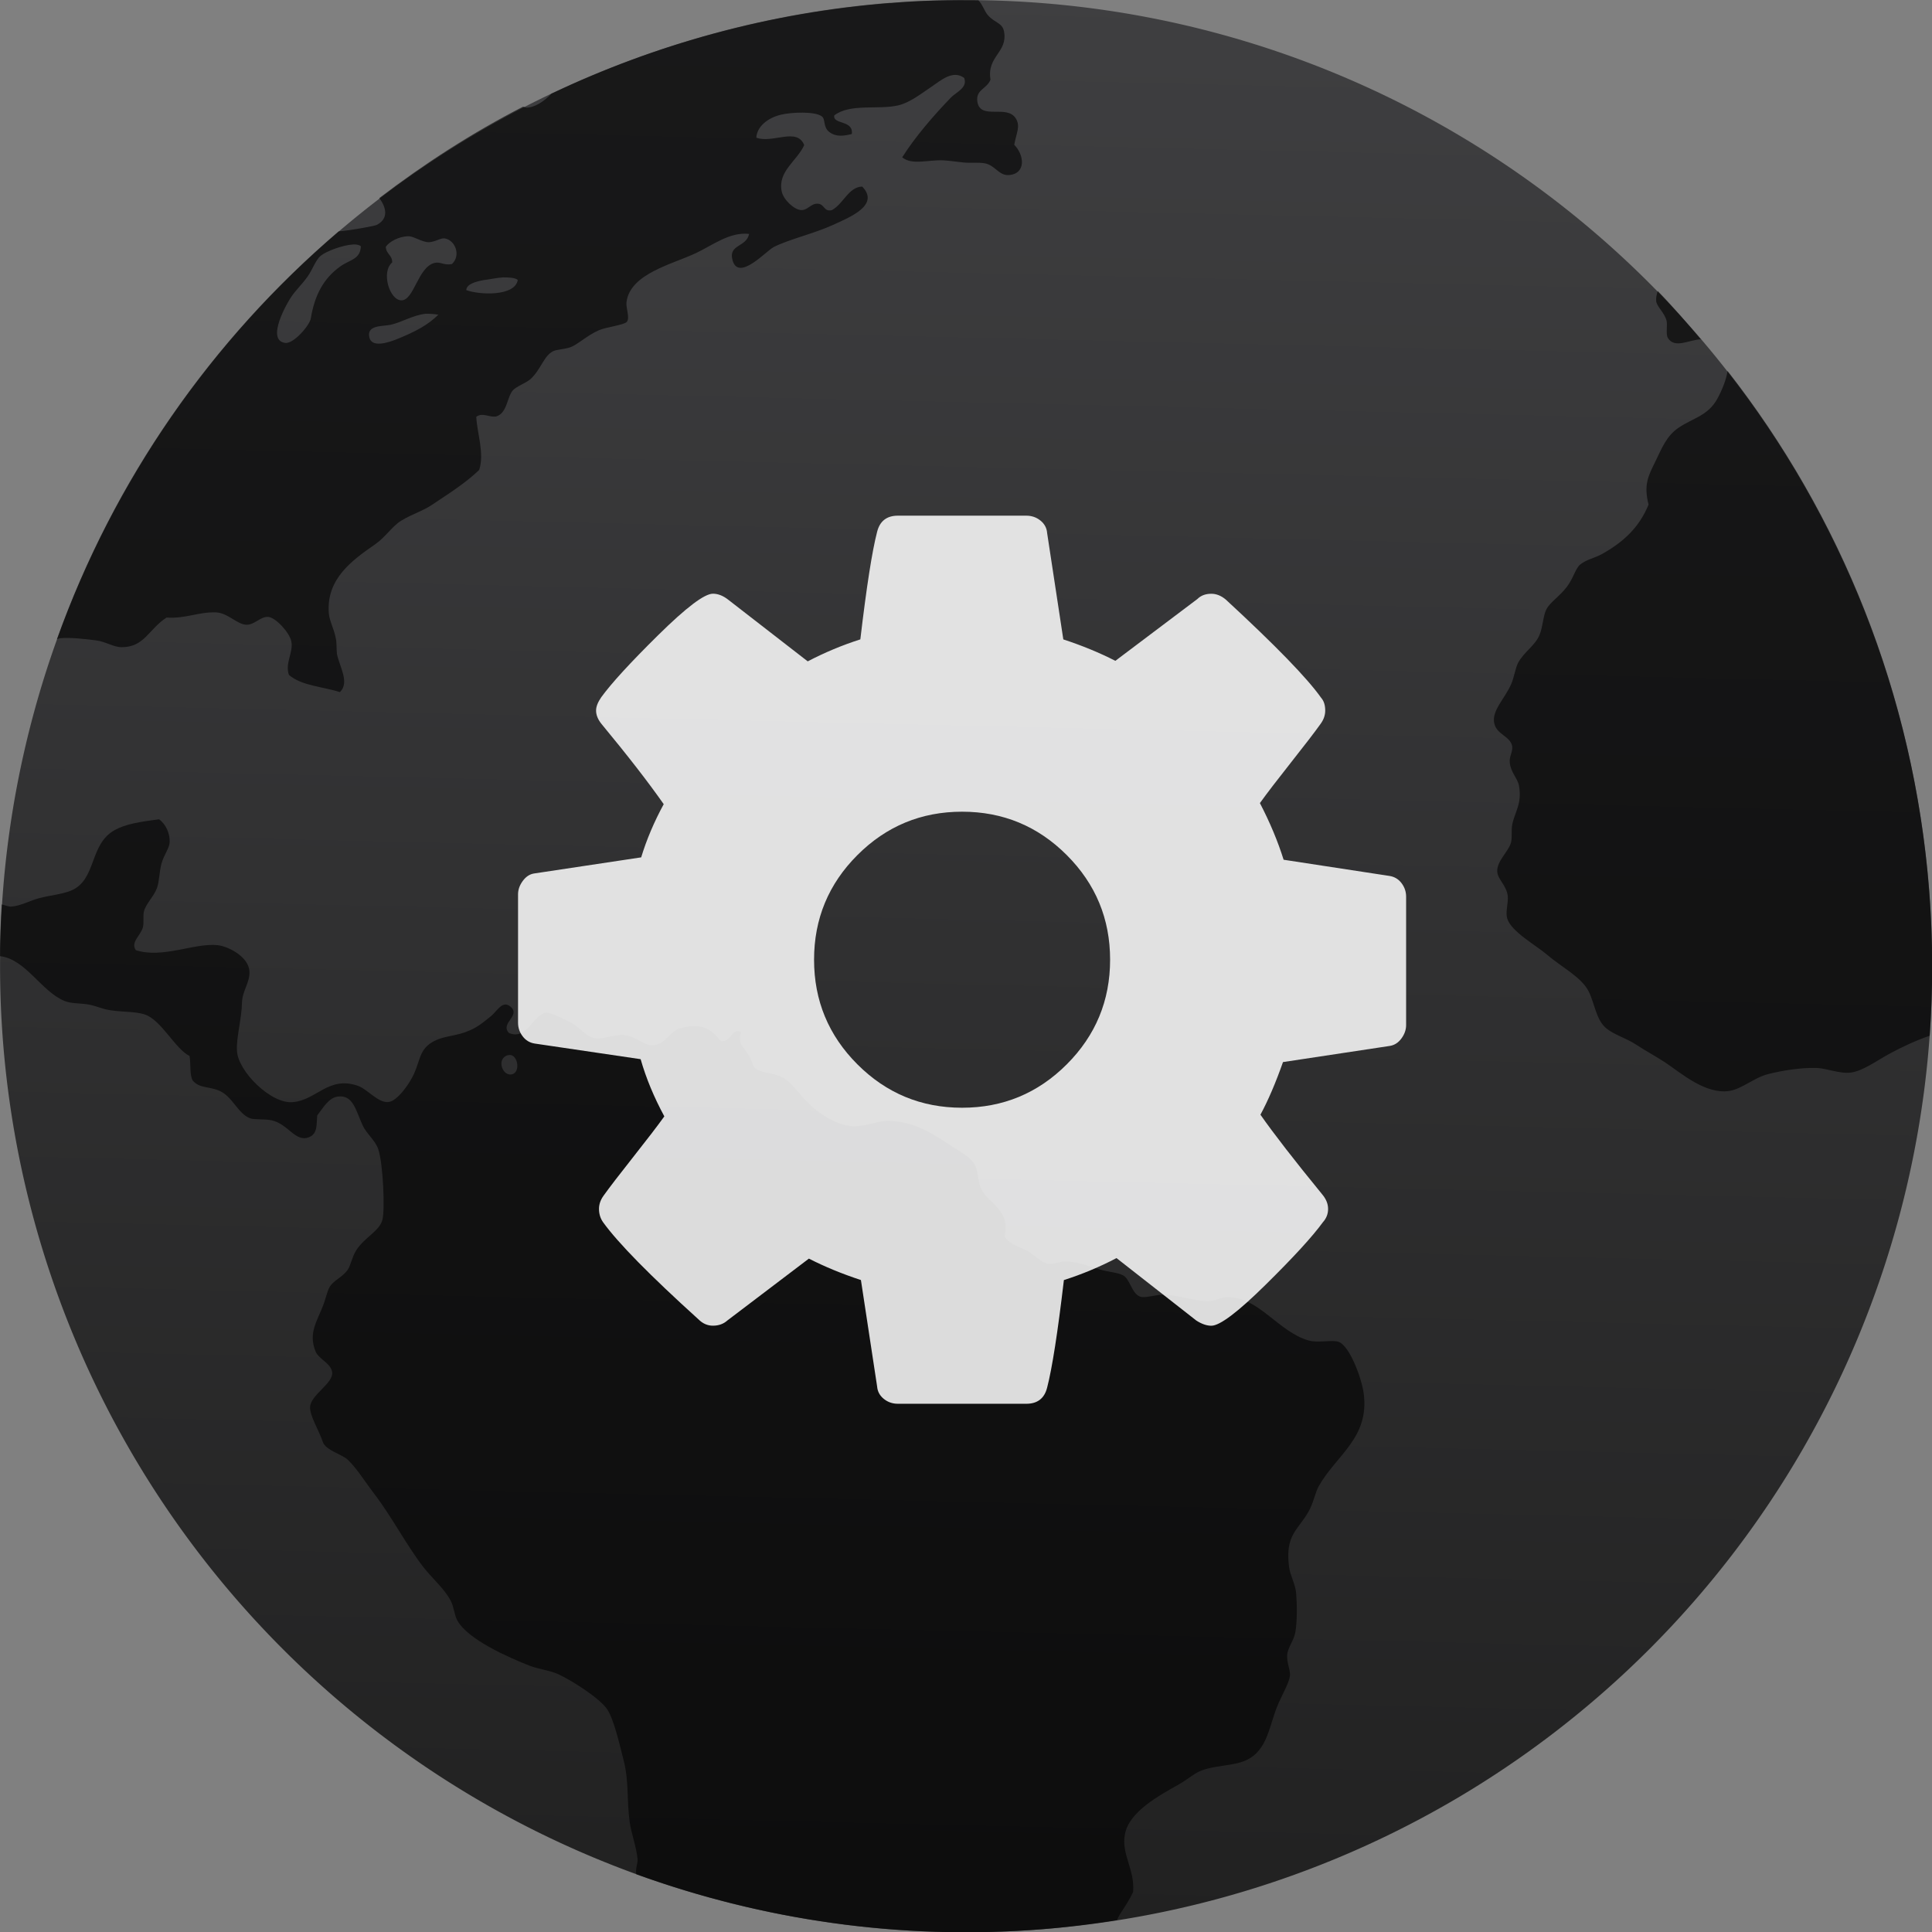 <svg xmlns="http://www.w3.org/2000/svg" viewBox="0 0 48 48"><rect x="0" y="0" width="48" height="48" fill="#808080" stroke="none"/><defs><linearGradient id="0" gradientUnits="userSpaceOnUse" x1="61.62" y1="11.915" x2="62.74" y2="-36.26"><stop stop-color="#212121"/><stop stop-color="#3f3f41" offset="1"/></linearGradient></defs><g transform="matrix(1 0 0 1-38.469 35.815)" enable-background="new" fill="#fff"><g transform="matrix(.083 0 0 .083 53.815-24.14)" stroke-width="1.317"><path d="m86.47-11.815a24 24 0 0 1 -24 24 24 24 0 0 1 -24 -24 24 24 0 0 1 24 -24 24 24 0 0 1 24 24" transform="matrix(12.049 0 0 12.049-648.4 290.9)" fill="url(#0)"/><path d="m60.59-35.747c-3.02.236-5.846 1.036-8.422 2.256-.179.193-.42.348-.62.347-.027 0-.056-.016-.084-.024-1.265.65-2.454 1.418-3.572 2.271.173.236.239.509-.065.668-.051.027-.711.146-.944.159-3.157 2.695-5.587 6.175-7 10.133.027-.006.05-.021.078-.025.26-.024.641.021.896.054.235.029.433.17.634.169.57 0 .672-.453 1.116-.736.483.03.788-.143 1.224-.129.297.009.534.307.764.307.195.005.348-.209.537-.195.184.014.527.385.573.604.059.273-.162.54-.059.837.312.272.842.29 1.267.428.251-.243-.014-.636-.074-.953-.015-.141 0-.269-.031-.398-.042-.219-.153-.414-.17-.603-.072-.873.604-1.337 1.163-1.727.242-.17.421-.449.632-.576.298-.18.527-.234.773-.399.444-.297.827-.538 1.167-.863.137-.409-.056-.928-.072-1.321.16-.116.316.02.493-.008.276-.08.268-.478.415-.649.085-.097.333-.183.441-.281.262-.241.327-.579.564-.693.084-.042.287-.048.423-.096.178-.062.42-.297.708-.422.188-.082.628-.13.696-.21.083-.099-.029-.353-.008-.493.094-.704 1.127-.933 1.724-1.214.42-.198.84-.532 1.322-.477-.067.336-.519.254-.413.649.147.546.834-.225 1.023-.322.362-.187.996-.333 1.473-.55.419-.192 1.172-.492.727-.953-.34.007-.471.437-.756.586-.201.048-.179-.158-.354-.161-.167-.007-.246.173-.418.158-.171-.015-.429-.261-.471-.457-.107-.507.377-.757.558-1.156-.177-.452-.788-.033-1.19-.185.016-.279.286-.491.605-.569.261-.065.856-.089 1.023.04.096.07.026.27.186.388.168.129.359.099.558.05.046-.356-.475-.226-.436-.462.394-.303 1.085-.134 1.587-.249.289-.066.579-.296.827-.462.235-.16.536-.428.815-.219.09.245-.201.352-.331.487-.437.454-.883.97-1.21 1.484.241.201.64.059 1.021.075.15.008.339.037.498.053.186.018.38-.006.526.02.263.043.354.313.609.293.42-.033.389-.488.13-.753.052-.295.159-.455.041-.65-.219-.364-.884.049-.957-.419-.046-.304.233-.312.326-.549-.096-.588.435-.672.336-1.197-.042-.22-.229-.208-.401-.404-.085-.096-.142-.288-.238-.37-.721-.008-1.448 0-2.181.067m-11.97 5.794h.002c.145.009.329.15.503.149.164-.009.292-.113.395-.094.262.047.401.427.175.636-.199.041-.285-.065-.435-.027-.411.103-.507.932-.821.929-.295-.002-.51-.705-.229-.941.005-.188-.153-.205-.158-.39.079-.12.321-.261.567-.261m-1.374.204c.085-.004.152.012.187.046-.015.33-.273.328-.513.501-.416.297-.637.718-.731 1.292-.027.167-.424.634-.635.607-.494-.064.056-1.014.157-1.155.11-.161.265-.306.397-.492.128-.18.201-.415.328-.519.14-.114.553-.269.81-.28m3.718.818c.156-0.0.298.005.367.063-.068.413-.95.375-1.28.253.009-.155.244-.215.444-.251.141-.015.314-.057.47-.065m-1.928.903c.103-0.0.211.004.321.024-.264.258-.558.416-1.031.608-.227.091-.623.215-.683-.043-.073-.315.321-.271.532-.316.265-.058.547-.237.861-.272m30.615-.566c-.029.089-.049.178-.038.262.031.147.204.276.256.474.028.104-.024.339.034.432.17.275.54.038.818.032-.348-.408-.696-.816-1.07-1.2m1.733 1.987c-.027.215-.15.502-.252.688-.236.428-.598.475-.964.722-.305.206-.42.519-.582.85-.177.357-.286.572-.164 1.06-.232.565-.621.931-1.168 1.234-.162.088-.39.135-.534.258-.115.097-.167.34-.326.549-.197.256-.414.375-.513.566-.076.148-.085.432-.167.629-.11.268-.38.416-.531.691-.069.127-.102.376-.177.54-.167.369-.479.649-.419.957.059.297.404.323.448.583.015.148-.079.246-.06.407.022.235.195.388.228.567.081.452-.105.65-.167.967-.029.152 0 .318-.029.437-.057.234-.36.465-.344.735.013.192.224.33.261.598.018.185-.061.391-.015.558.091.328.718.67.997.91.375.32.85.553 1.028.907.151.3.181.705.441.92.193.159.498.243.742.405.227.151.471.278.714.438.397.263 1 .801 1.598.71.309-.047.608-.325.955-.416.358-.093.826-.164 1.194-.155.282.006.584.152.874.114.306-.043.641-.298.978-.479.271-.145.606-.307.977-.436.082-1.181.081-2.384-.014-3.601-.384-4.9-2.203-9.327-5.01-12.916m-38.948 11.138c-.507.067-.84.118-1.119.271-.641.355-.442 1.241-1.089 1.505-.224.091-.538.12-.787.186-.215.057-.471.197-.696.21-.063.004-.155-.036-.235-.054-.026.425-.041.855-.045 1.284.641.071 1.031.883 1.611 1.116.159.064.359.052.558.081.162.023.287.08.444.121.333.084.729.04.998.136.405.143.749.856 1.101 1.026.035.197-.002.467.078.61.176.203.397.138.669.258.326.145.456.573.763.683.106.037.363.011.528.048.417.091.586.551.926.421.223-.085.187-.319.207-.54.139-.176.283-.448.518-.471.38-.049.446.362.614.721.094.203.313.37.385.586.125.374.167 1.518.104 1.752-.074.287-.444.435-.653.763-.098.154-.135.371-.209.48-.136.195-.356.26-.455.438-.056.1-.101.309-.154.442-.154.405-.379.701-.187 1.157.08.188.392.293.41.52.022.267-.528.55-.549.847-.015.22.224.593.315.871.067.21.483.312.621.445.234.225.433.554.654.843.436.566.797 1.271 1.221 1.821.224.287.526.538.684.843.08.154.086.343.16.481.258.478 1.266.919 1.786 1.125.243.095.505.115.729.218.339.156 1.021.593 1.208.865.167.245.306.862.409 1.263.138.531.075.952.151 1.533.044.314.17.623.198.939 0.0.11-.043.198-.039.311 0 .019.008.039.009.058 3.12 1.128 6.521 1.643 10.05 1.367.639-.05 1.267-.133 1.889-.23.023-.049.045-.1.075-.147.13-.2.244-.376.326-.549.047-.567-.298-.934-.204-1.435.103-.562.839-.958 1.353-1.248.177-.099.355-.253.499-.316.36-.158.826-.125 1.154-.274.558-.255.57-.877.812-1.422.114-.258.271-.52.284-.699 0-.161-.082-.303-.071-.493.013-.188.167-.361.203-.568.046-.271.044-.663.021-.959-.019-.243-.15-.447-.177-.666-.102-.792.218-.907.479-1.364.131-.227.167-.476.258-.639.437-.776 1.266-1.199 1.117-2.309-.049-.368-.346-1.183-.627-1.279-.161-.055-.512.036-.743-.033-.746-.214-1.242-1.08-1.999-1.078-.162-.007-.302.09-.483.101-.299.004-.762-.15-1.094-.162-.211-.006-.484.1-.615.048-.199-.078-.246-.43-.41-.523-.131-.075-.373-.086-.566-.144-.311-.092-.561-.209-.912-.206-.108.005-.238.07-.365.061-.196-.017-.366-.234-.552-.328-.234-.119-.445-.168-.552-.355.15-.677-.422-.817-.587-1.188-.079-.174-.066-.392-.135-.546-.098-.222-.334-.336-.597-.508-.471-.307-.89-.597-1.531-.626-.282-.014-.549.127-.888.133-.359.005-.832-.272-1.123-.556-.283-.278-.43-.535-.668-.66-.225-.121-.509-.094-.667-.223-.07-.055-.067-.161-.148-.298-.126-.215-.315-.324-.202-.603-.254-.106-.233.253-.504.228-.265-.319-.479-.464-1.014-.322-.244.065-.359.39-.647.42-.235.038-.444-.231-.76-.251-.239-.014-.5.103-.671.085-.266-.032-.364-.243-.616-.382-.185-.101-.54-.271-.639-.26-.307.044-.477.697-.92.504-.227-.246.305-.426.041-.652-.201-.172-.335.11-.476.225-.161.132-.312.26-.495.344-.409.191-.679.129-.995.324-.292.182-.285.447-.433.774-.122.268-.414.668-.625.7-.256.04-.531-.32-.772-.403-.726-.249-1.021.352-1.605.406-.54.062-1.383-.771-1.396-1.282-.021-.311.118-.795.124-1.183.009-.308.204-.509.185-.788-.025-.373-.546-.621-.791-.646-.581-.06-1.351.337-2.029.126-.142-.198.12-.364.174-.57.031-.119-.004-.27.027-.4.057-.201.25-.369.325-.582.056-.164.055-.393.108-.594.062-.229.2-.385.205-.542.007-.209-.09-.441-.263-.564m8.71 5.853c.21.003.269.431.059.482-.227.053-.375-.332-.16-.453.036-.022.072-.026.101-.027v-.002" transform="matrix(12.049 0 0 12.049-648.4 290.9)" fill="#000" fill-opacity=".613"/></g><g transform="matrix(1.781 0 0 1.781-597.34-956.98)" fill-opacity=".855"><flowRoot font-size="10" letter-spacing="0" line-height="125%" word-spacing="0" text-align="start" transform="translate(389.57 520.8)" font-family="sans-serif"><flowRegion><path d="m22 3h27v15h-27z" fill="#fff" fill-opacity=".855"/></flowRegion><flowPara>Plasm</flowPara></flowRoot><path transform="matrix(.099 0 0 .099 364.18 524.37)" d="m124.92 52.2c-.436-.571-1-.911-1.711-1.019l-14.909-2.281c-.815-2.607-1.929-5.268-3.341-7.984.977-1.358 2.443-3.272 4.398-5.744 1.955-2.472 3.34-4.277 4.155-5.418.435-.598.651-1.222.651-1.874 0-.76-.189-1.357-.57-1.792-1.955-2.771-6.436-7.387-13.443-13.851-.65-.543-1.33-.814-2.035-.814-.815 0-1.467.244-1.956.732l-11.568 8.718c-2.228-1.141-4.672-2.146-7.333-3.02l-2.281-14.99c-.054-.706-.367-1.29-.937-1.752-.571-.462-1.235-.692-1.997-.692h-18.09c-1.575 0-2.553.76-2.933 2.281-.706 2.715-1.494 7.766-2.363 15.15-2.553.816-5.02 1.848-7.414 3.097l-11.243-8.718c-.706-.543-1.412-.814-2.118-.814-1.195 0-3.761 1.941-7.699 5.825-3.938 3.884-6.612 6.803-8.03 8.758-.489.706-.733 1.331-.733 1.874 0 .652.271 1.304.814 1.955 3.639 4.4 6.545 8.147 8.718 11.244-1.358 2.498-2.417 4.997-3.177 7.495l-15.15 2.281c-.597.109-1.113.462-1.548 1.06-.435.597-.652 1.222-.652 1.873v18.09c0 .707.217 1.344.652 1.914.435.571 1 .912 1.711 1.02l14.91 2.2c.76 2.661 1.873 5.349 3.34 8.06-.977 1.358-2.444 3.272-4.399 5.744-1.955 2.472-3.341 4.277-4.155 5.418-.435.599-.652 1.222-.652 1.874 0 .706.19 1.33.57 1.873 2.118 2.934 6.599 7.497 13.443 13.688.598.598 1.277.896 2.037.896.815 0 1.494-.244 2.037-.732l11.488-8.719c2.228 1.141 4.672 2.146 7.333 3.02l2.281 14.99c.055.706.367 1.29.937 1.752.57.463 1.236.692 1.996.692h18.09c1.577 0 2.554-.76 2.935-2.281.705-2.716 1.492-7.766 2.361-15.15 2.553-.815 5.03-1.848 7.414-3.097l11.244 8.8c.76.488 1.467.732 2.118.732 1.194 0 3.747-1.927 7.657-5.784 3.912-3.856 6.6-6.79 8.06-8.8.489-.543.734-1.167.734-1.873 0-.706-.271-1.387-.815-2.037-3.91-4.78-6.816-8.527-8.718-11.243 1.086-2.01 2.146-4.481 3.178-7.414l15.07-2.28c.651-.109 1.196-.463 1.63-1.061.434-.598.65-1.223.65-1.874v-18.09c0-.706-.215-1.343-.651-1.914m-47.17 25.541c-4.073 4.074-8.989 6.111-14.747 6.111-5.758 0-10.673-2.037-14.747-6.111-4.073-4.073-6.11-8.988-6.11-14.746 0-5.758 2.036-10.673 6.11-14.747 4.074-4.073 8.99-6.11 14.747-6.11 5.758 0 10.674 2.037 14.747 6.11 4.073 4.074 6.11 8.989 6.11 14.747 0 5.758-2.037 10.673-6.11 14.746"/></g></g></svg>